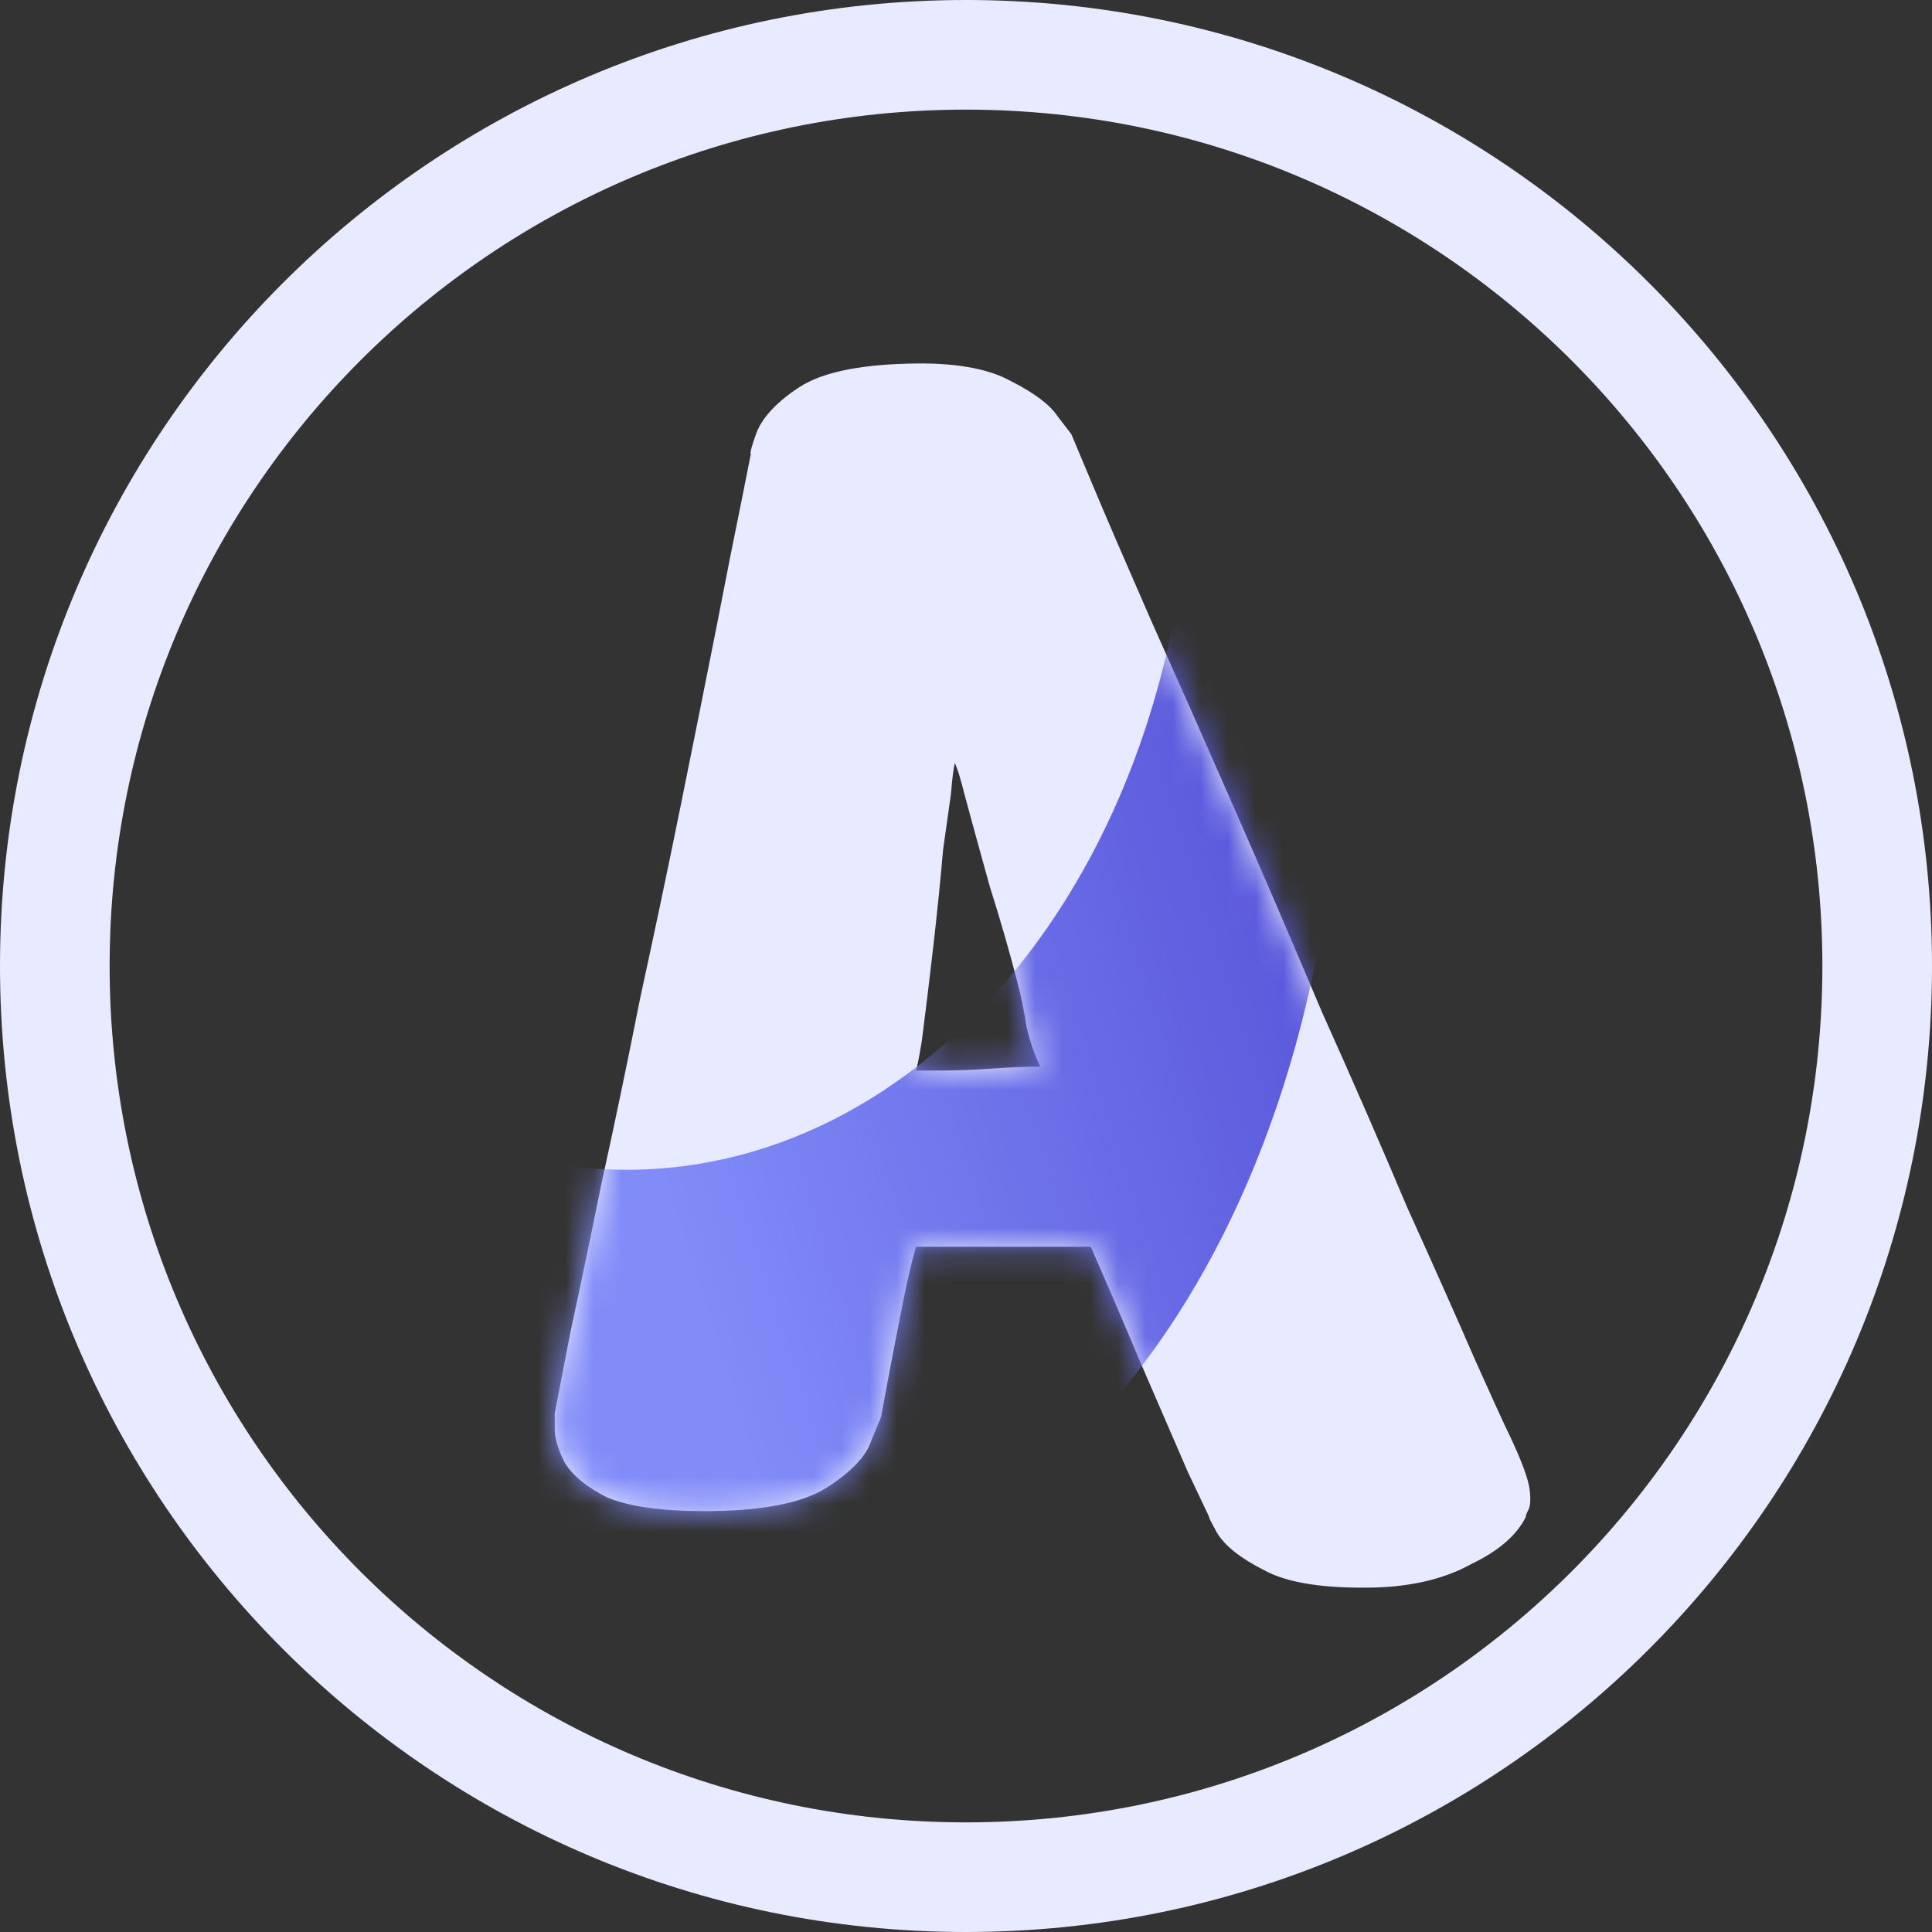 <svg width="70" height="70" viewBox="0 0 70 70" fill="none" xmlns="http://www.w3.org/2000/svg">
<rect x="0" y="0" width="70" height="70" fill="#333333" stroke="none"/>
<path fill-rule="evenodd" clip-rule="evenodd" d="M35 66.028C52.136 66.028 66.028 52.136 66.028 35C66.028 17.863 52.136 3.972 35 3.972C17.863 3.972 3.972 17.863 3.972 35C3.972 52.136 17.863 66.028 35 66.028ZM35 70C54.33 70 70 54.33 70 35C70 15.67 54.33 0 35 0C15.67 0 0 15.67 0 35C0 54.33 15.67 70 35 70Z" fill="#E8EBFF"/>
<path d="M27.206 16.439C27.159 16.439 27.229 16.178 27.417 15.658C27.651 15.09 28.168 14.546 28.965 14.026C29.762 13.506 31.076 13.222 32.905 13.175C34.547 13.127 35.79 13.34 36.635 13.813C37.479 14.239 38.042 14.665 38.324 15.09C38.652 15.516 38.816 15.729 38.816 15.729C38.816 15.729 39.074 16.344 39.59 17.574C40.106 18.803 40.81 20.435 41.701 22.469C42.592 24.456 43.577 26.679 44.656 29.139C45.735 31.598 46.814 34.105 47.893 36.659C49.019 39.166 50.051 41.531 50.989 43.754C51.974 45.93 52.795 47.775 53.452 49.288C54.109 50.755 54.531 51.677 54.718 52.055C55.141 52.954 55.375 53.592 55.422 53.971C55.469 54.349 55.446 54.609 55.352 54.751C55.305 54.846 55.281 54.917 55.281 54.964C54.953 55.626 54.296 56.194 53.311 56.667C52.373 57.187 51.224 57.471 49.863 57.518C47.987 57.566 46.627 57.353 45.782 56.88C44.938 56.454 44.375 56.005 44.093 55.532C43.859 55.106 43.765 54.917 43.812 54.964C43.812 54.964 43.554 54.42 43.038 53.332C42.569 52.244 42.006 50.944 41.349 49.43C40.692 47.869 40.083 46.45 39.52 45.173C39.52 45.173 39.191 45.173 38.535 45.173C37.925 45.173 37.198 45.173 36.353 45.173C35.509 45.173 34.758 45.173 34.102 45.173C33.492 45.173 33.187 45.173 33.187 45.173C32.999 45.835 32.812 46.663 32.624 47.656C32.436 48.602 32.272 49.454 32.131 50.211C31.991 50.967 31.92 51.346 31.92 51.346C31.92 51.346 31.803 51.63 31.568 52.197C31.381 52.765 30.841 53.332 29.95 53.9C29.059 54.468 27.581 54.751 25.517 54.751C23.969 54.751 22.796 54.586 21.999 54.255C21.248 53.876 20.732 53.45 20.451 52.977C20.216 52.505 20.099 52.102 20.099 51.771C20.099 51.393 20.099 51.204 20.099 51.204C20.193 50.731 20.381 49.761 20.662 48.295C20.99 46.781 21.366 44.984 21.788 42.903C22.257 40.774 22.726 38.528 23.195 36.163C23.711 33.797 24.204 31.456 24.673 29.139C25.142 26.821 25.564 24.716 25.939 22.824C26.314 20.885 26.619 19.347 26.854 18.212C27.089 17.03 27.206 16.439 27.206 16.439ZM34.594 27.648C34.547 27.838 34.5 28.216 34.453 28.784L34.172 30.77C34.078 31.858 33.961 33.017 33.82 34.247C33.679 35.477 33.539 36.636 33.398 37.723C33.304 38.291 33.234 38.646 33.187 38.788H34.102C34.664 38.788 35.274 38.764 35.931 38.717C36.588 38.669 37.174 38.646 37.69 38.646C37.502 38.267 37.338 37.794 37.198 37.227C37.104 36.612 36.986 36.044 36.846 35.524C36.564 34.436 36.236 33.301 35.861 32.118C35.532 30.936 35.227 29.824 34.946 28.784C34.805 28.216 34.688 27.838 34.594 27.648Z" fill="#E8EBFF"/>
<mask id="mask0_208_97" style="mask-type:alpha" maskUnits="userSpaceOnUse" x="20" y="13" width="36" height="45">
<path d="M27.206 16.439C27.159 16.439 27.229 16.178 27.417 15.658C27.651 15.09 28.168 14.546 28.965 14.026C29.762 13.506 31.076 13.222 32.905 13.175C34.547 13.127 35.79 13.34 36.635 13.813C37.479 14.239 38.042 14.665 38.324 15.09C38.652 15.516 38.816 15.729 38.816 15.729C38.816 15.729 39.074 16.344 39.59 17.574C40.106 18.803 40.81 20.435 41.701 22.469C42.592 24.456 43.577 26.679 44.656 29.139C45.735 31.598 46.814 34.105 47.893 36.659C49.019 39.166 50.051 41.531 50.989 43.754C51.974 45.93 52.795 47.775 53.452 49.288C54.109 50.755 54.531 51.677 54.718 52.055C55.141 52.954 55.375 53.592 55.422 53.971C55.469 54.349 55.446 54.609 55.352 54.751C55.305 54.846 55.281 54.917 55.281 54.964C54.953 55.626 54.296 56.194 53.311 56.667C52.373 57.187 51.224 57.471 49.863 57.518C47.987 57.566 46.627 57.353 45.782 56.88C44.938 56.454 44.375 56.005 44.093 55.532C43.859 55.106 43.765 54.917 43.812 54.964C43.812 54.964 43.554 54.42 43.038 53.332C42.569 52.244 42.006 50.944 41.349 49.43C40.692 47.869 40.083 46.45 39.52 45.173C39.52 45.173 39.191 45.173 38.535 45.173C37.925 45.173 37.198 45.173 36.353 45.173C35.509 45.173 34.758 45.173 34.102 45.173C33.492 45.173 33.187 45.173 33.187 45.173C32.999 45.835 32.812 46.663 32.624 47.656C32.436 48.602 32.272 49.454 32.131 50.211C31.991 50.967 31.92 51.346 31.92 51.346C31.92 51.346 31.803 51.63 31.568 52.197C31.381 52.765 30.841 53.332 29.95 53.9C29.059 54.468 27.581 54.751 25.517 54.751C23.969 54.751 22.796 54.586 21.999 54.255C21.248 53.876 20.732 53.45 20.451 52.977C20.216 52.505 20.099 52.102 20.099 51.771C20.099 51.393 20.099 51.204 20.099 51.204C20.193 50.731 20.381 49.761 20.662 48.295C20.99 46.781 21.366 44.984 21.788 42.903C22.257 40.774 22.726 38.528 23.195 36.163C23.711 33.797 24.204 31.456 24.673 29.139C25.142 26.821 25.564 24.716 25.939 22.824C26.314 20.885 26.619 19.347 26.854 18.212C27.089 17.03 27.206 16.439 27.206 16.439ZM34.594 27.648C34.547 27.838 34.5 28.216 34.453 28.784L34.172 30.77C34.078 31.858 33.961 33.017 33.82 34.247C33.679 35.477 33.539 36.636 33.398 37.723C33.304 38.291 33.234 38.646 33.187 38.788H34.102C34.664 38.788 35.274 38.764 35.931 38.717C36.588 38.669 37.174 38.646 37.69 38.646C37.502 38.267 37.338 37.794 37.198 37.227C37.104 36.612 36.986 36.044 36.846 35.524C36.564 34.436 36.236 33.301 35.861 32.118C35.532 30.936 35.227 29.824 34.946 28.784C34.805 28.216 34.688 27.838 34.594 27.648Z" fill="black"/>
</mask>
<g mask="url(#mask0_208_97)">
<path fill-rule="evenodd" clip-rule="evenodd" d="M5.903 31.997C7.462 43.479 13.273 53.249 21.453 56.485C32.941 61.03 44.749 50.964 47.827 34.001C50.26 20.597 46.513 6.898 39.166 -0.503C42.094 4.868 43.607 11.545 43.066 18.489C41.894 33.527 31.534 44.119 19.925 42.147C14.244 41.181 9.316 37.385 5.903 31.997Z" fill="url(#paint0_linear_208_97)"/>
</g>
<defs>
<linearGradient id="paint0_linear_208_97" x1="14.259" y1="12.339" x2="52.751" y2="0.11" gradientUnits="userSpaceOnUse">
<stop stop-color="#818CF8"/>
<stop offset="1" stop-color="#4338CA"/>
<stop offset="1" stop-color="#4338CA"/>
</linearGradient>
</defs>
</svg>
